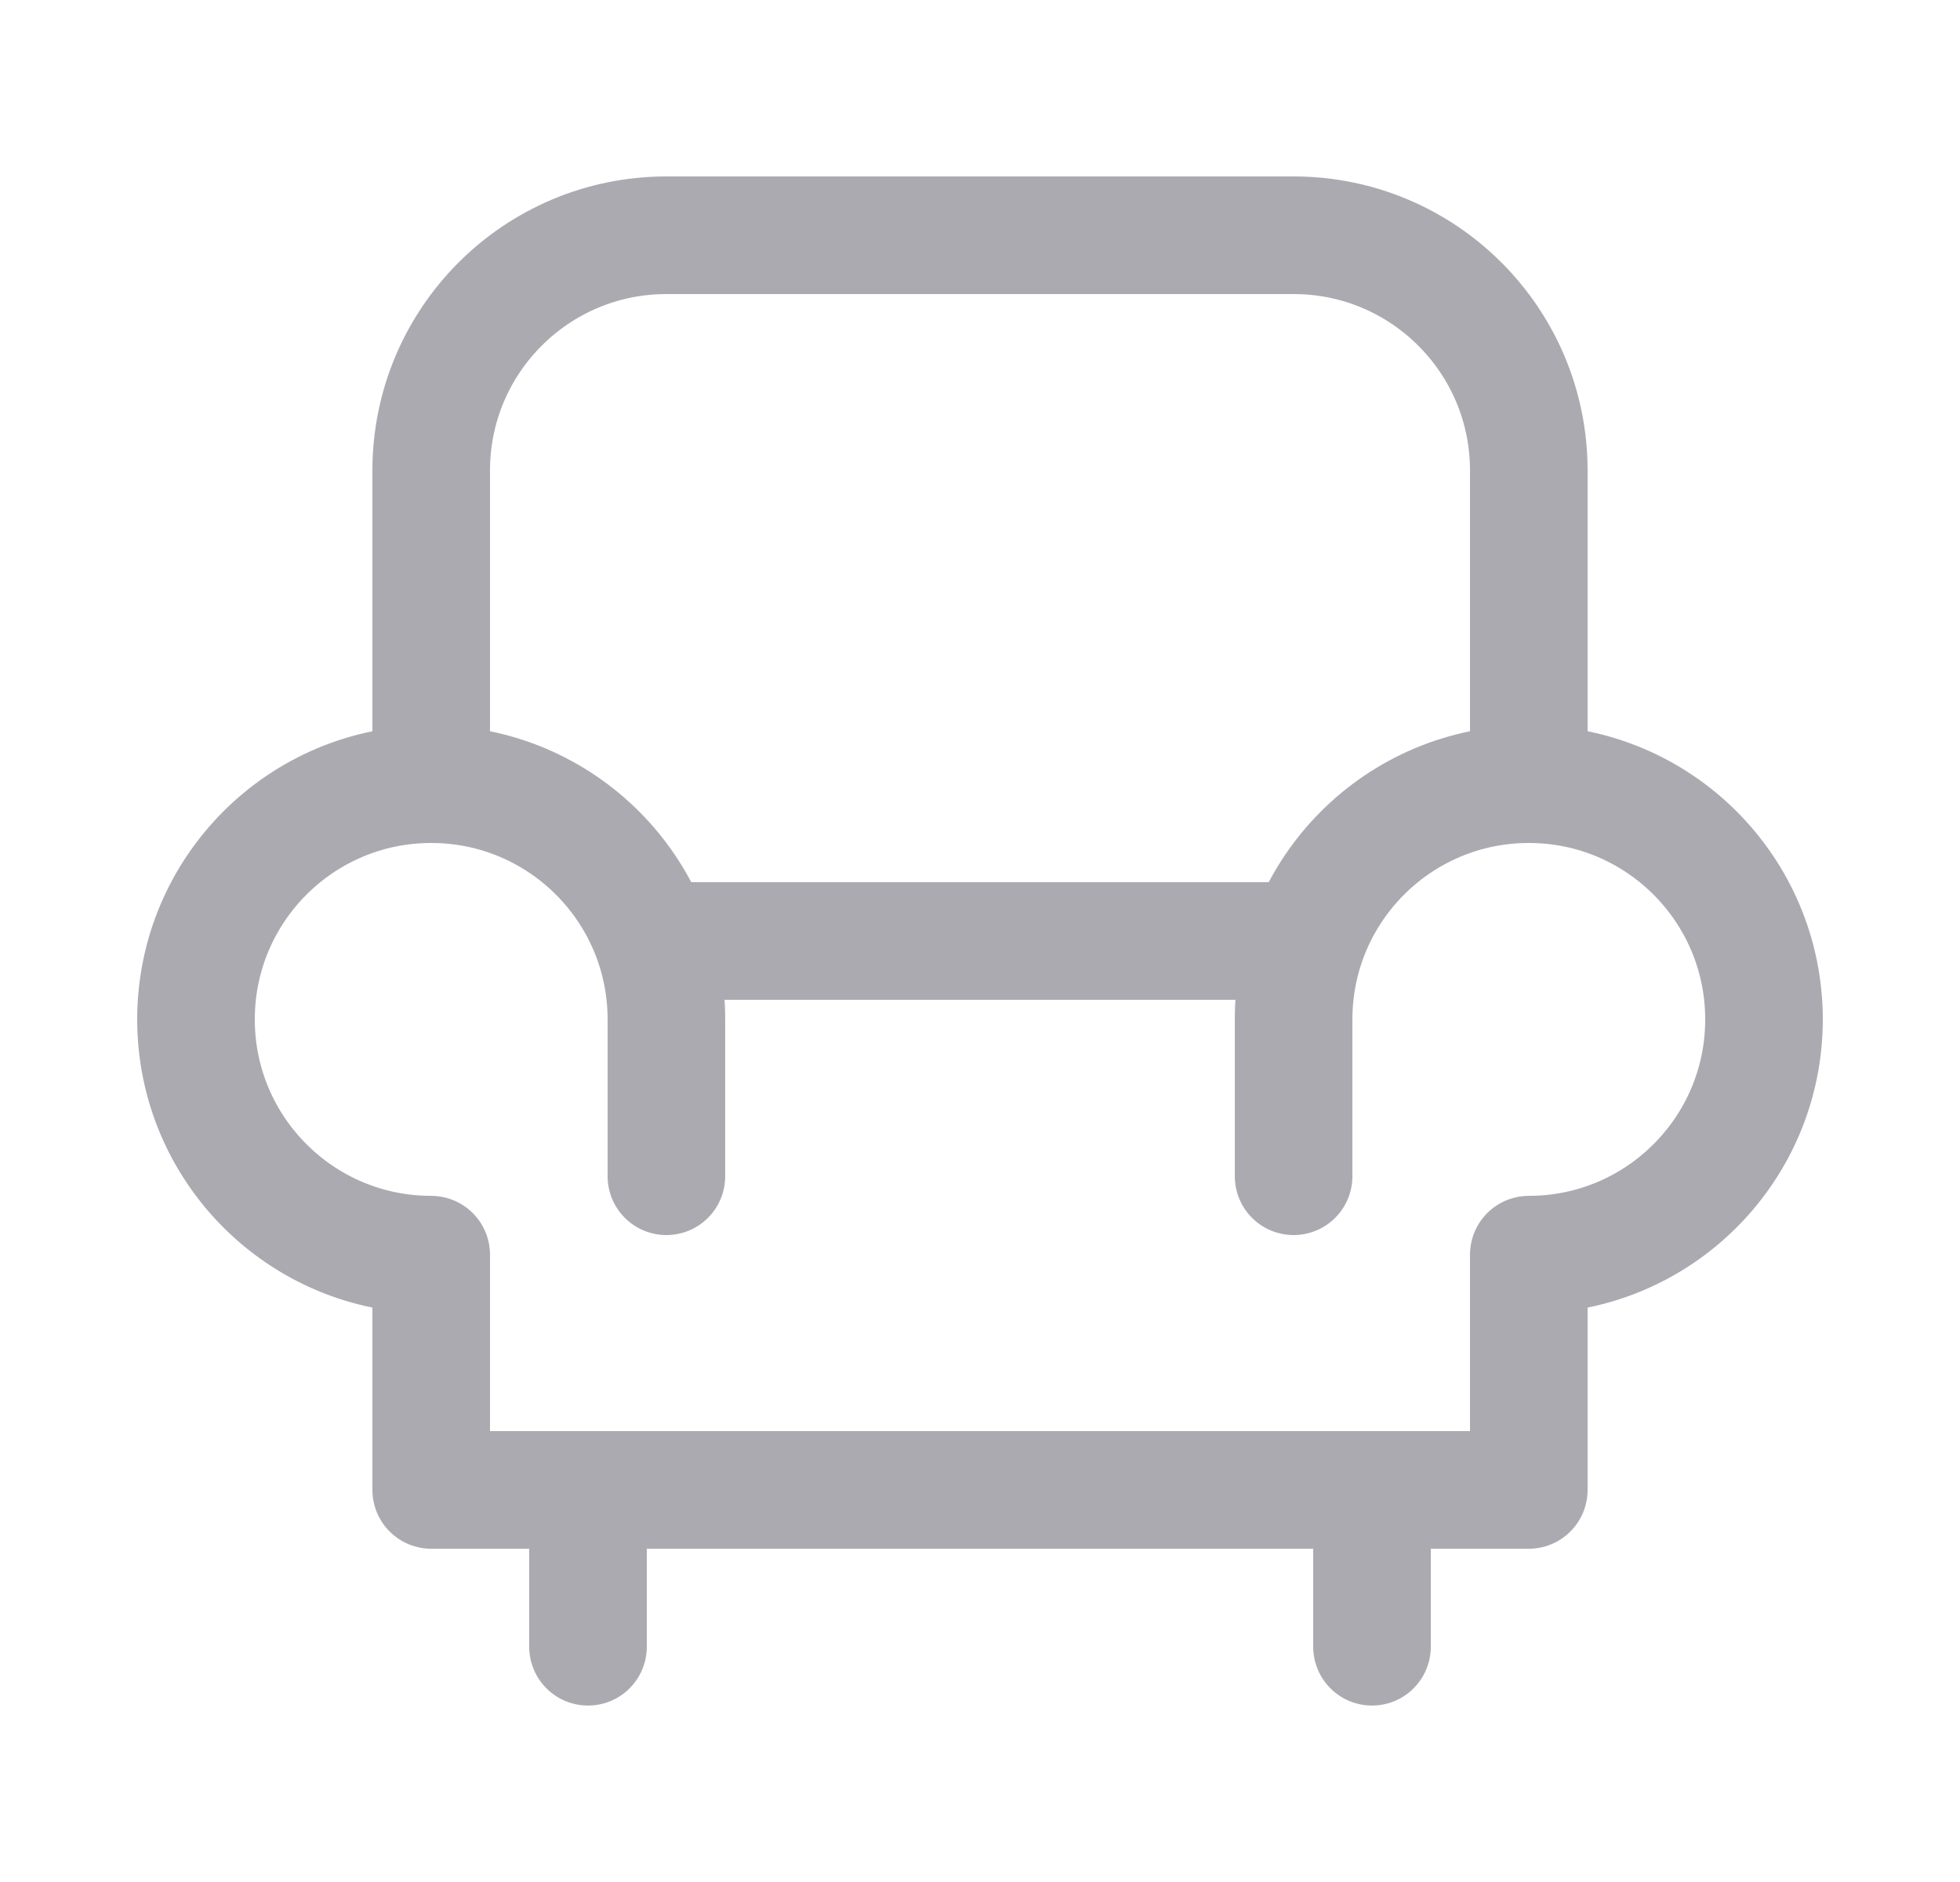 <svg width="25" height="24" viewBox="0 0 25 24" fill="none" xmlns="http://www.w3.org/2000/svg">
<path d="M5.5 10V6C5.5 4.343 6.843 3 8.5 3H16.5C18.157 3 19.5 4.343 19.5 6V10" stroke="#ACAAB1" stroke-width="1.5" stroke-linecap="round" stroke-linejoin="round"/>
<path d="M16.5 15V13C16.5 11.343 17.843 10 19.5 10C21.157 10 22.5 11.343 22.5 13C22.5 14.657 21.157 16 19.5 16V19H5.5V16C3.843 16 2.5 14.657 2.5 13C2.5 11.343 3.843 10 5.5 10C7.157 10 8.5 11.343 8.5 13V15" stroke="#ACAAB1" stroke-width="1.5" stroke-linecap="round" stroke-linejoin="round"/>
<path d="M8.5 12H16.5" stroke="#ACAAB1" stroke-width="1.5" stroke-linecap="round" stroke-linejoin="round"/>
<path d="M7.5 19V21" stroke="#ACAAB1" stroke-width="1.5" stroke-linecap="round" stroke-linejoin="round"/>
<path d="M17.5 19V21" stroke="#ACAAB1" stroke-width="1.5" stroke-linecap="round" stroke-linejoin="round"/>
</svg>
